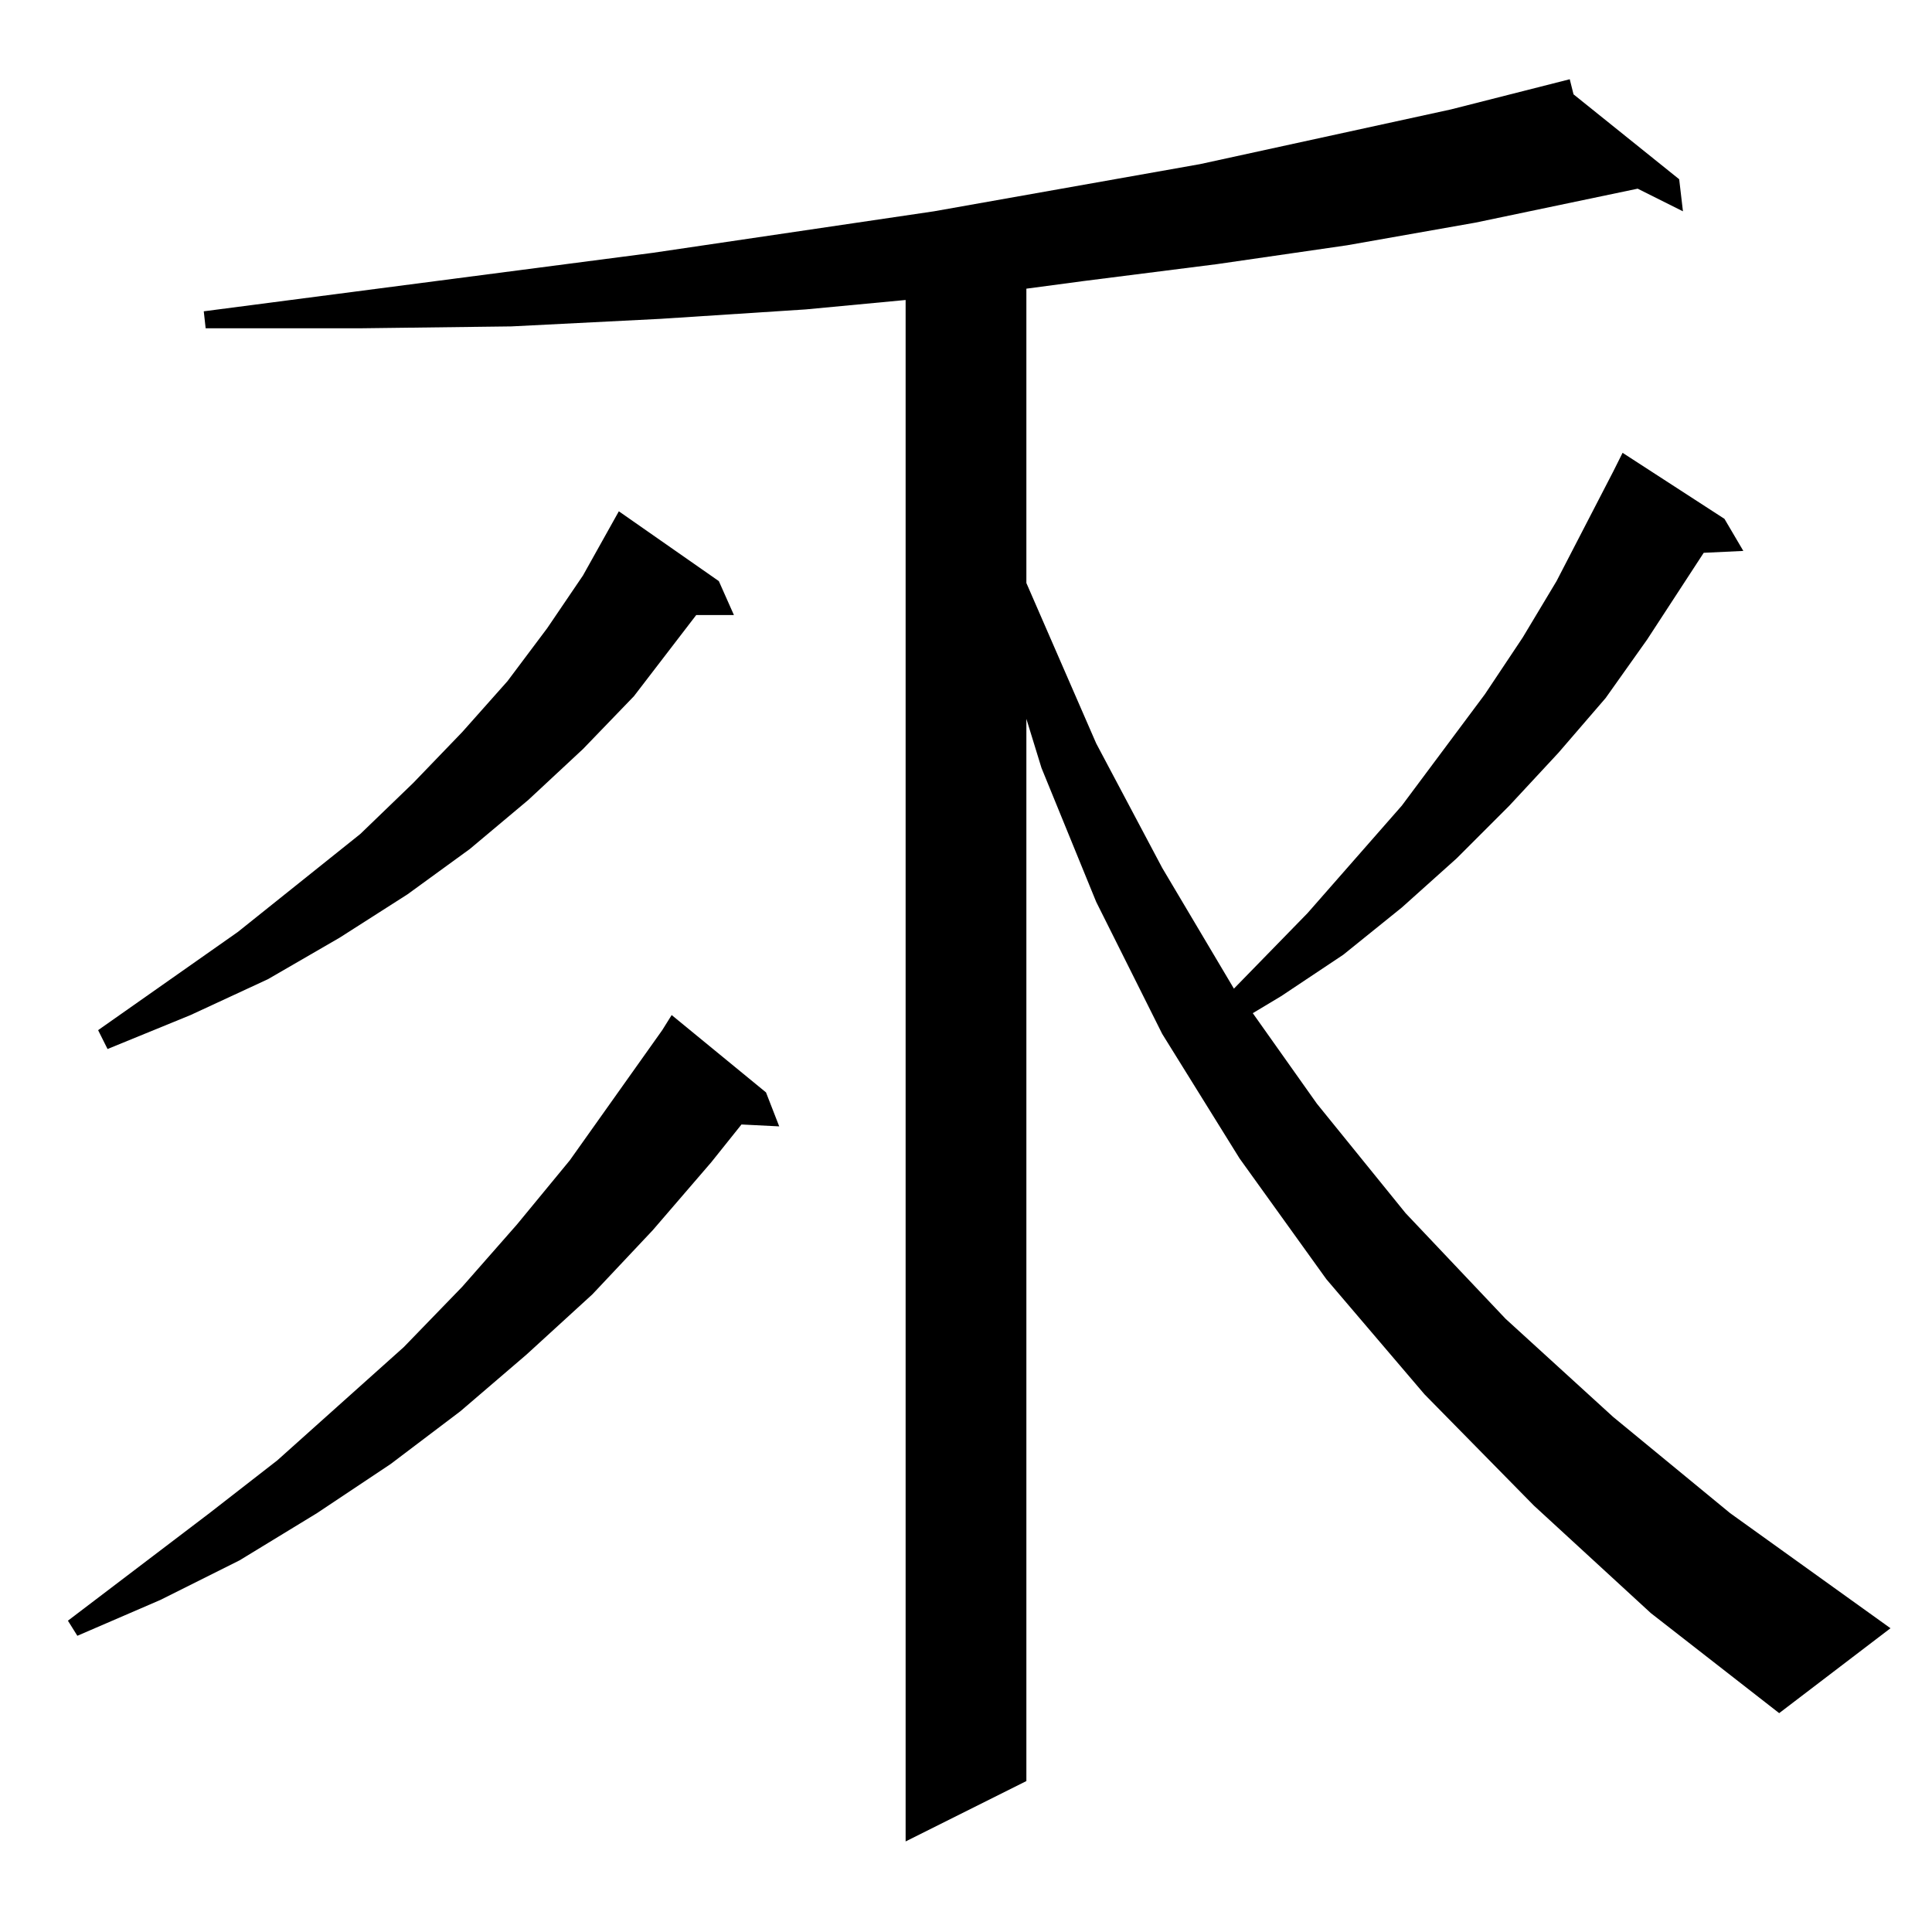 <?xml version="1.0" standalone="no"?>
<!DOCTYPE svg PUBLIC "-//W3C//DTD SVG 1.1//EN" "http://www.w3.org/Graphics/SVG/1.1/DTD/svg11.dtd" >
<svg xmlns="http://www.w3.org/2000/svg" xmlns:xlink="http://www.w3.org/1999/xlink" version="1.1" viewBox="0 -144 1024 1024">
  <g transform="matrix(1 0 0 -1 0 880)">
   <path fill="currentColor"
d="M813 226l-58 59l-52 61l-46 64l-41 66l-35 70l-29 71l-8 26v-563l-64 -32v817l-53 -5l-77 -5l-79 -4l-80 -1h-82l-1 9l238 31l149 22l141 25l133 29l63 16l2 -8l56 -45l2 -17l-24 12l-86 -18l-68 -12l-69 -10l-71 -9l-30 -4v-156l37 -85l35 -66l38 -64l39 40l50 57l44 59
l20 30l18 30l30 58l5 10l54 -35l10 -17l-21 -1l-30 -46l-22 -31l-25 -29l-26 -28l-28 -28l-29 -26l-31 -25l-33 -22l-15 -9l34 -48l47 -58l53 -56l57 -52l62 -51l85 -61l-59 -45l-68 53zM406 445l7 -18l-20 1l-16 -20l-31 -36l-32 -34l-35 -32l-35 -30l-37 -28l-39 -26
l-41 -25l-42 -21l-44 -19l-5 8l75 57l36 28l67 60l31 32l29 33l28 34l49 69l5 8zM381 716l8 -18h-20l-33 -43l-27 -28l-29 -27l-31 -26l-33 -24l-36 -23l-38 -22l-41 -19l-44 -18l-5 10l74 52l65 52l28 27l26 27l24 27l21 28l19 28l19 34z" />
  </g>

</svg>
